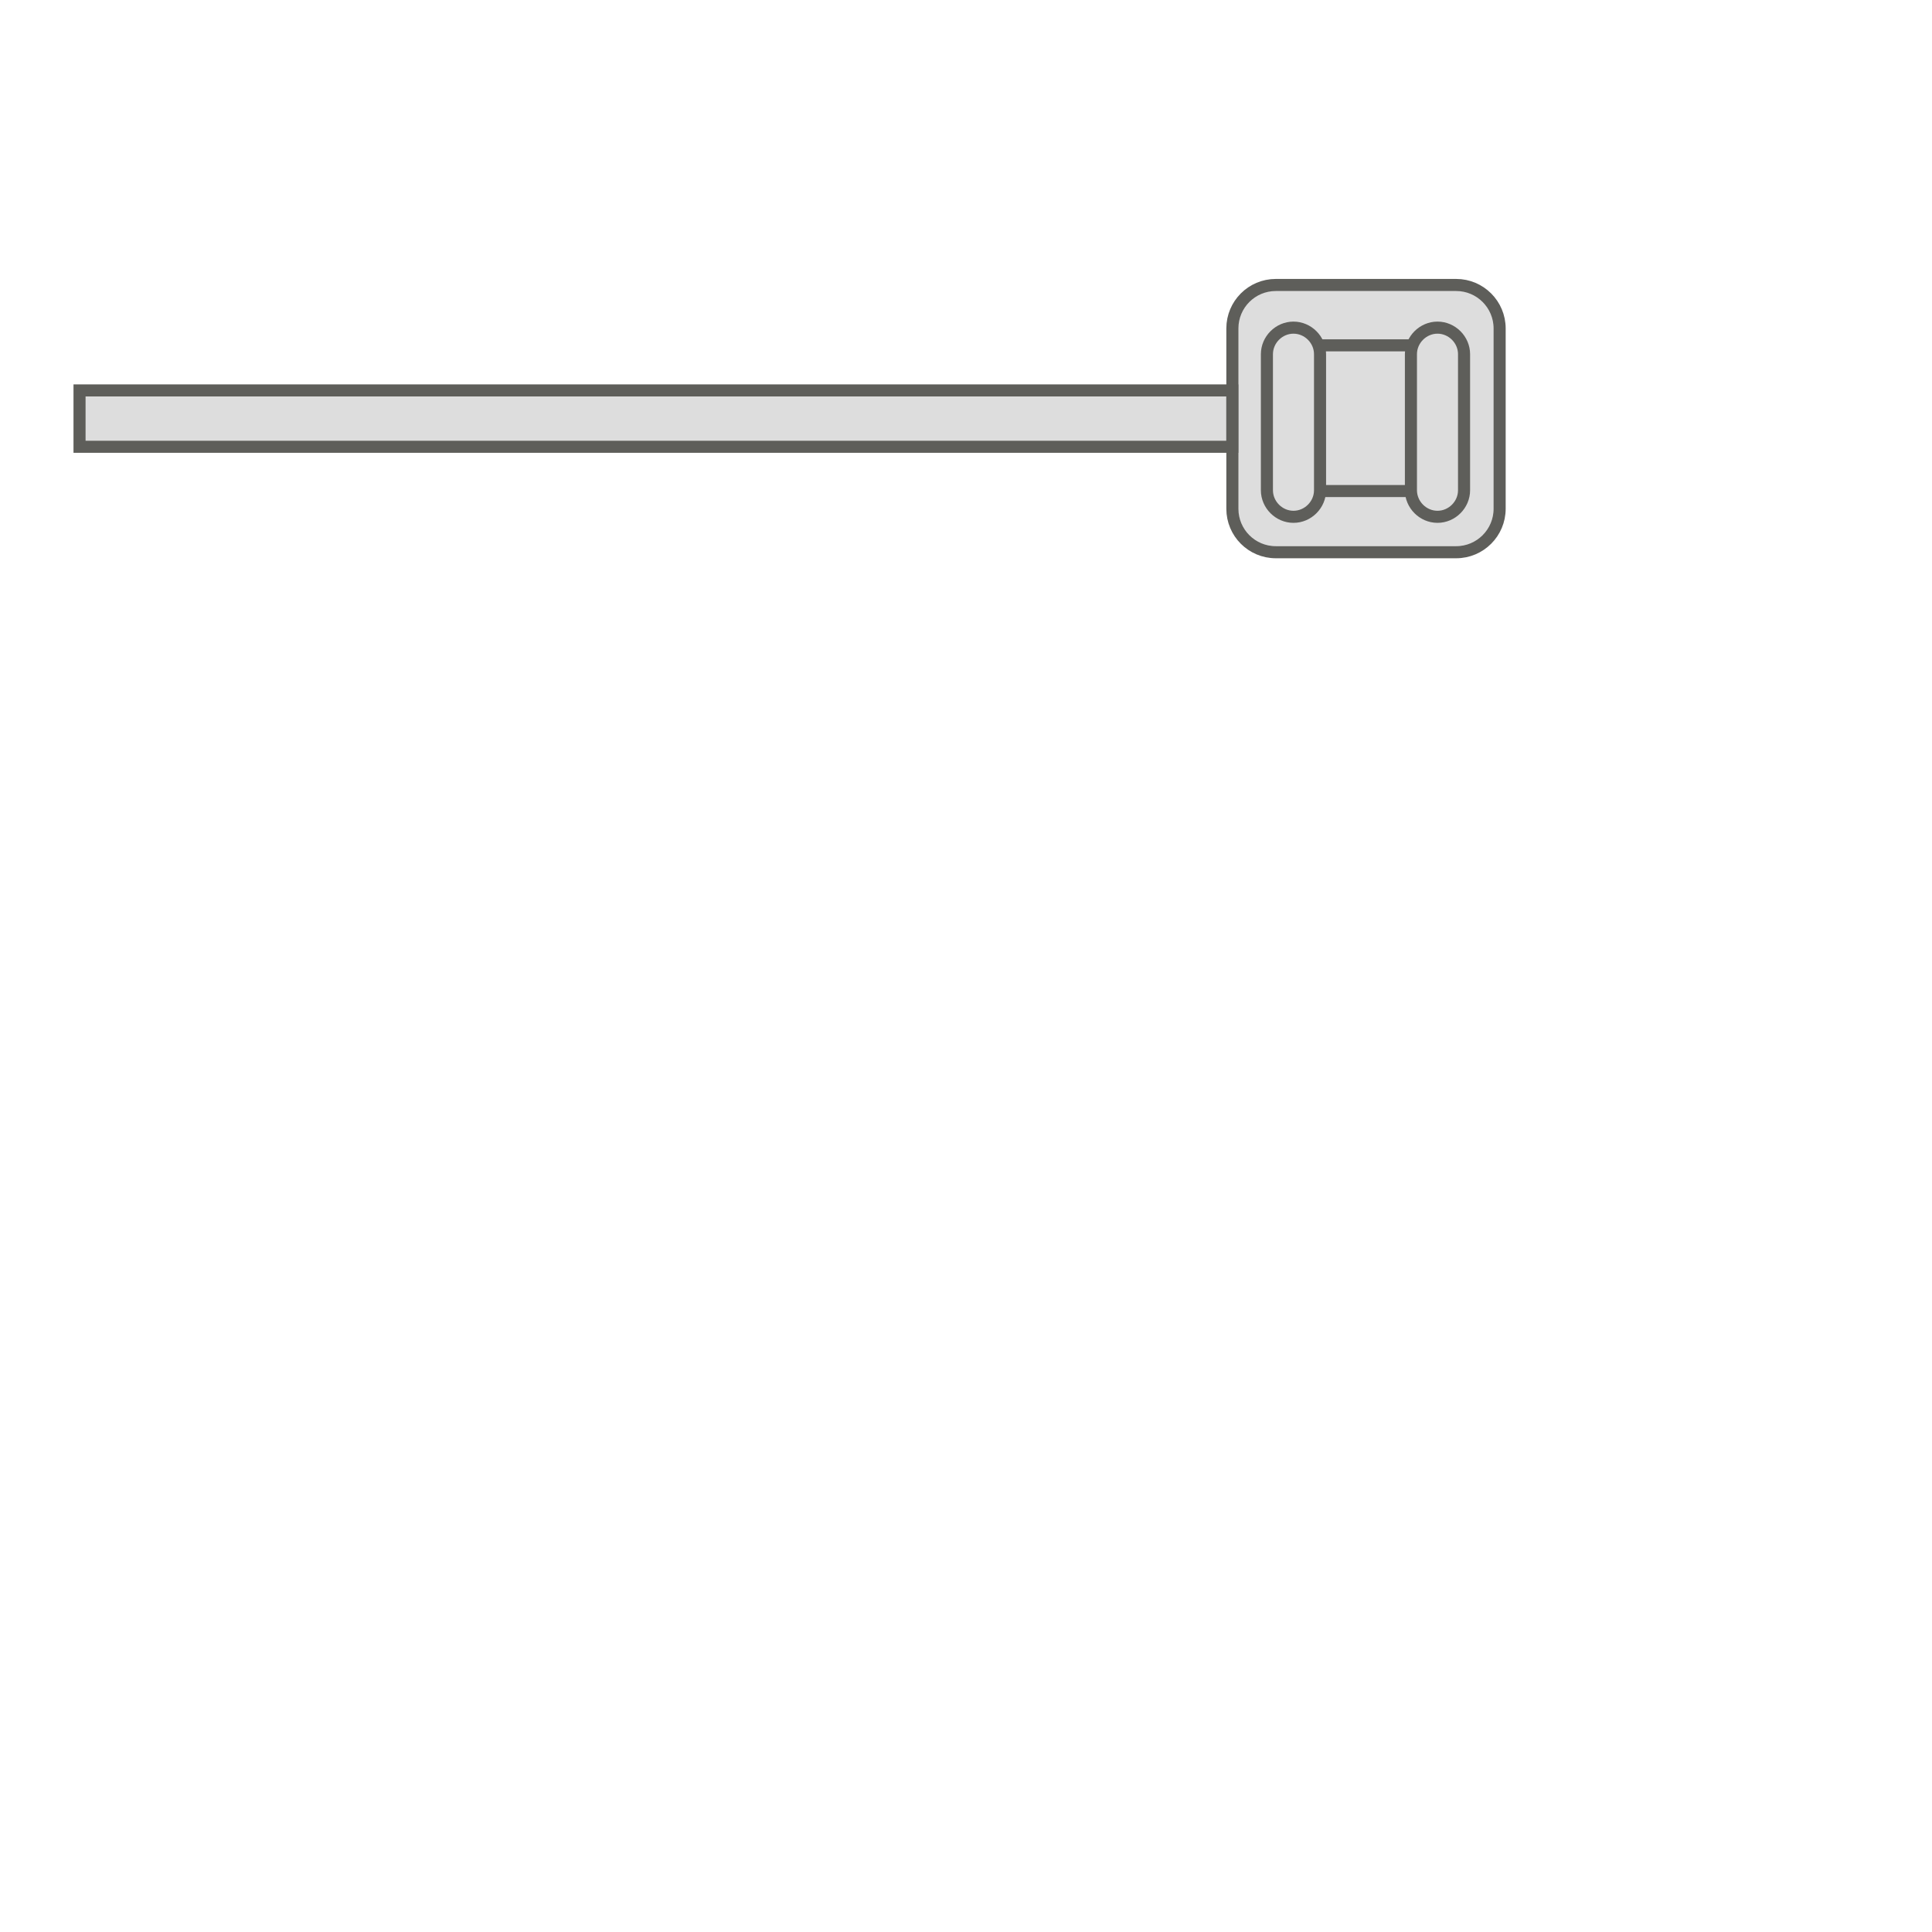 <svg width="24" height="24" viewBox="0 0 24 24" fill="none" xmlns="http://www.w3.org/2000/svg">
<path d="M18.089 3.54H15.849C15.55 3.54 15.309 3.782 15.309 4.08V6.32C15.309 6.618 15.55 6.86 15.849 6.86H18.089C18.387 6.86 18.629 6.618 18.629 6.32V4.08C18.629 3.782 18.387 3.54 18.089 3.54Z" fill="#DDDDDD" stroke="#5E5E5A" stroke-width="0.15" stroke-miterlimit="10" stroke-linecap="round"/>
<path d="M17.579 4.29H16.349C16.188 4.29 16.059 4.42 16.059 4.58V5.81C16.059 5.97 16.188 6.1 16.349 6.1H17.579C17.739 6.1 17.869 5.97 17.869 5.81V4.58C17.869 4.42 17.739 4.29 17.579 4.29Z" fill="#DDDDDD" stroke="#5E5E5A" stroke-width="0.15" stroke-miterlimit="10" stroke-linecap="round"/>
<path d="M17.527 6.09C17.527 6.27 17.677 6.42 17.857 6.42C18.037 6.42 18.187 6.27 18.187 6.09V4.4C18.187 4.22 18.037 4.07 17.857 4.07C17.677 4.07 17.527 4.22 17.527 4.4V6.09Z" fill="#DDDDDD" stroke="#5E5E5A" stroke-width="0.15" stroke-miterlimit="10" stroke-linecap="round"/>
<path d="M15.738 6.09C15.738 6.27 15.888 6.42 16.068 6.42C16.248 6.42 16.398 6.27 16.398 6.09V4.4C16.398 4.22 16.248 4.07 16.068 4.07C15.888 4.07 15.738 4.22 15.738 4.4V6.09Z" fill="#DDDDDD" stroke="#5E5E5A" stroke-width="0.15" stroke-miterlimit="10" stroke-linecap="round"/>
<path d="M15.308 4.85H0.988V5.55H15.308V4.85Z" fill="#DDDDDD" stroke="#5E5E5A" stroke-width="0.15" stroke-miterlimit="10" stroke-linecap="round"/>
</svg>
